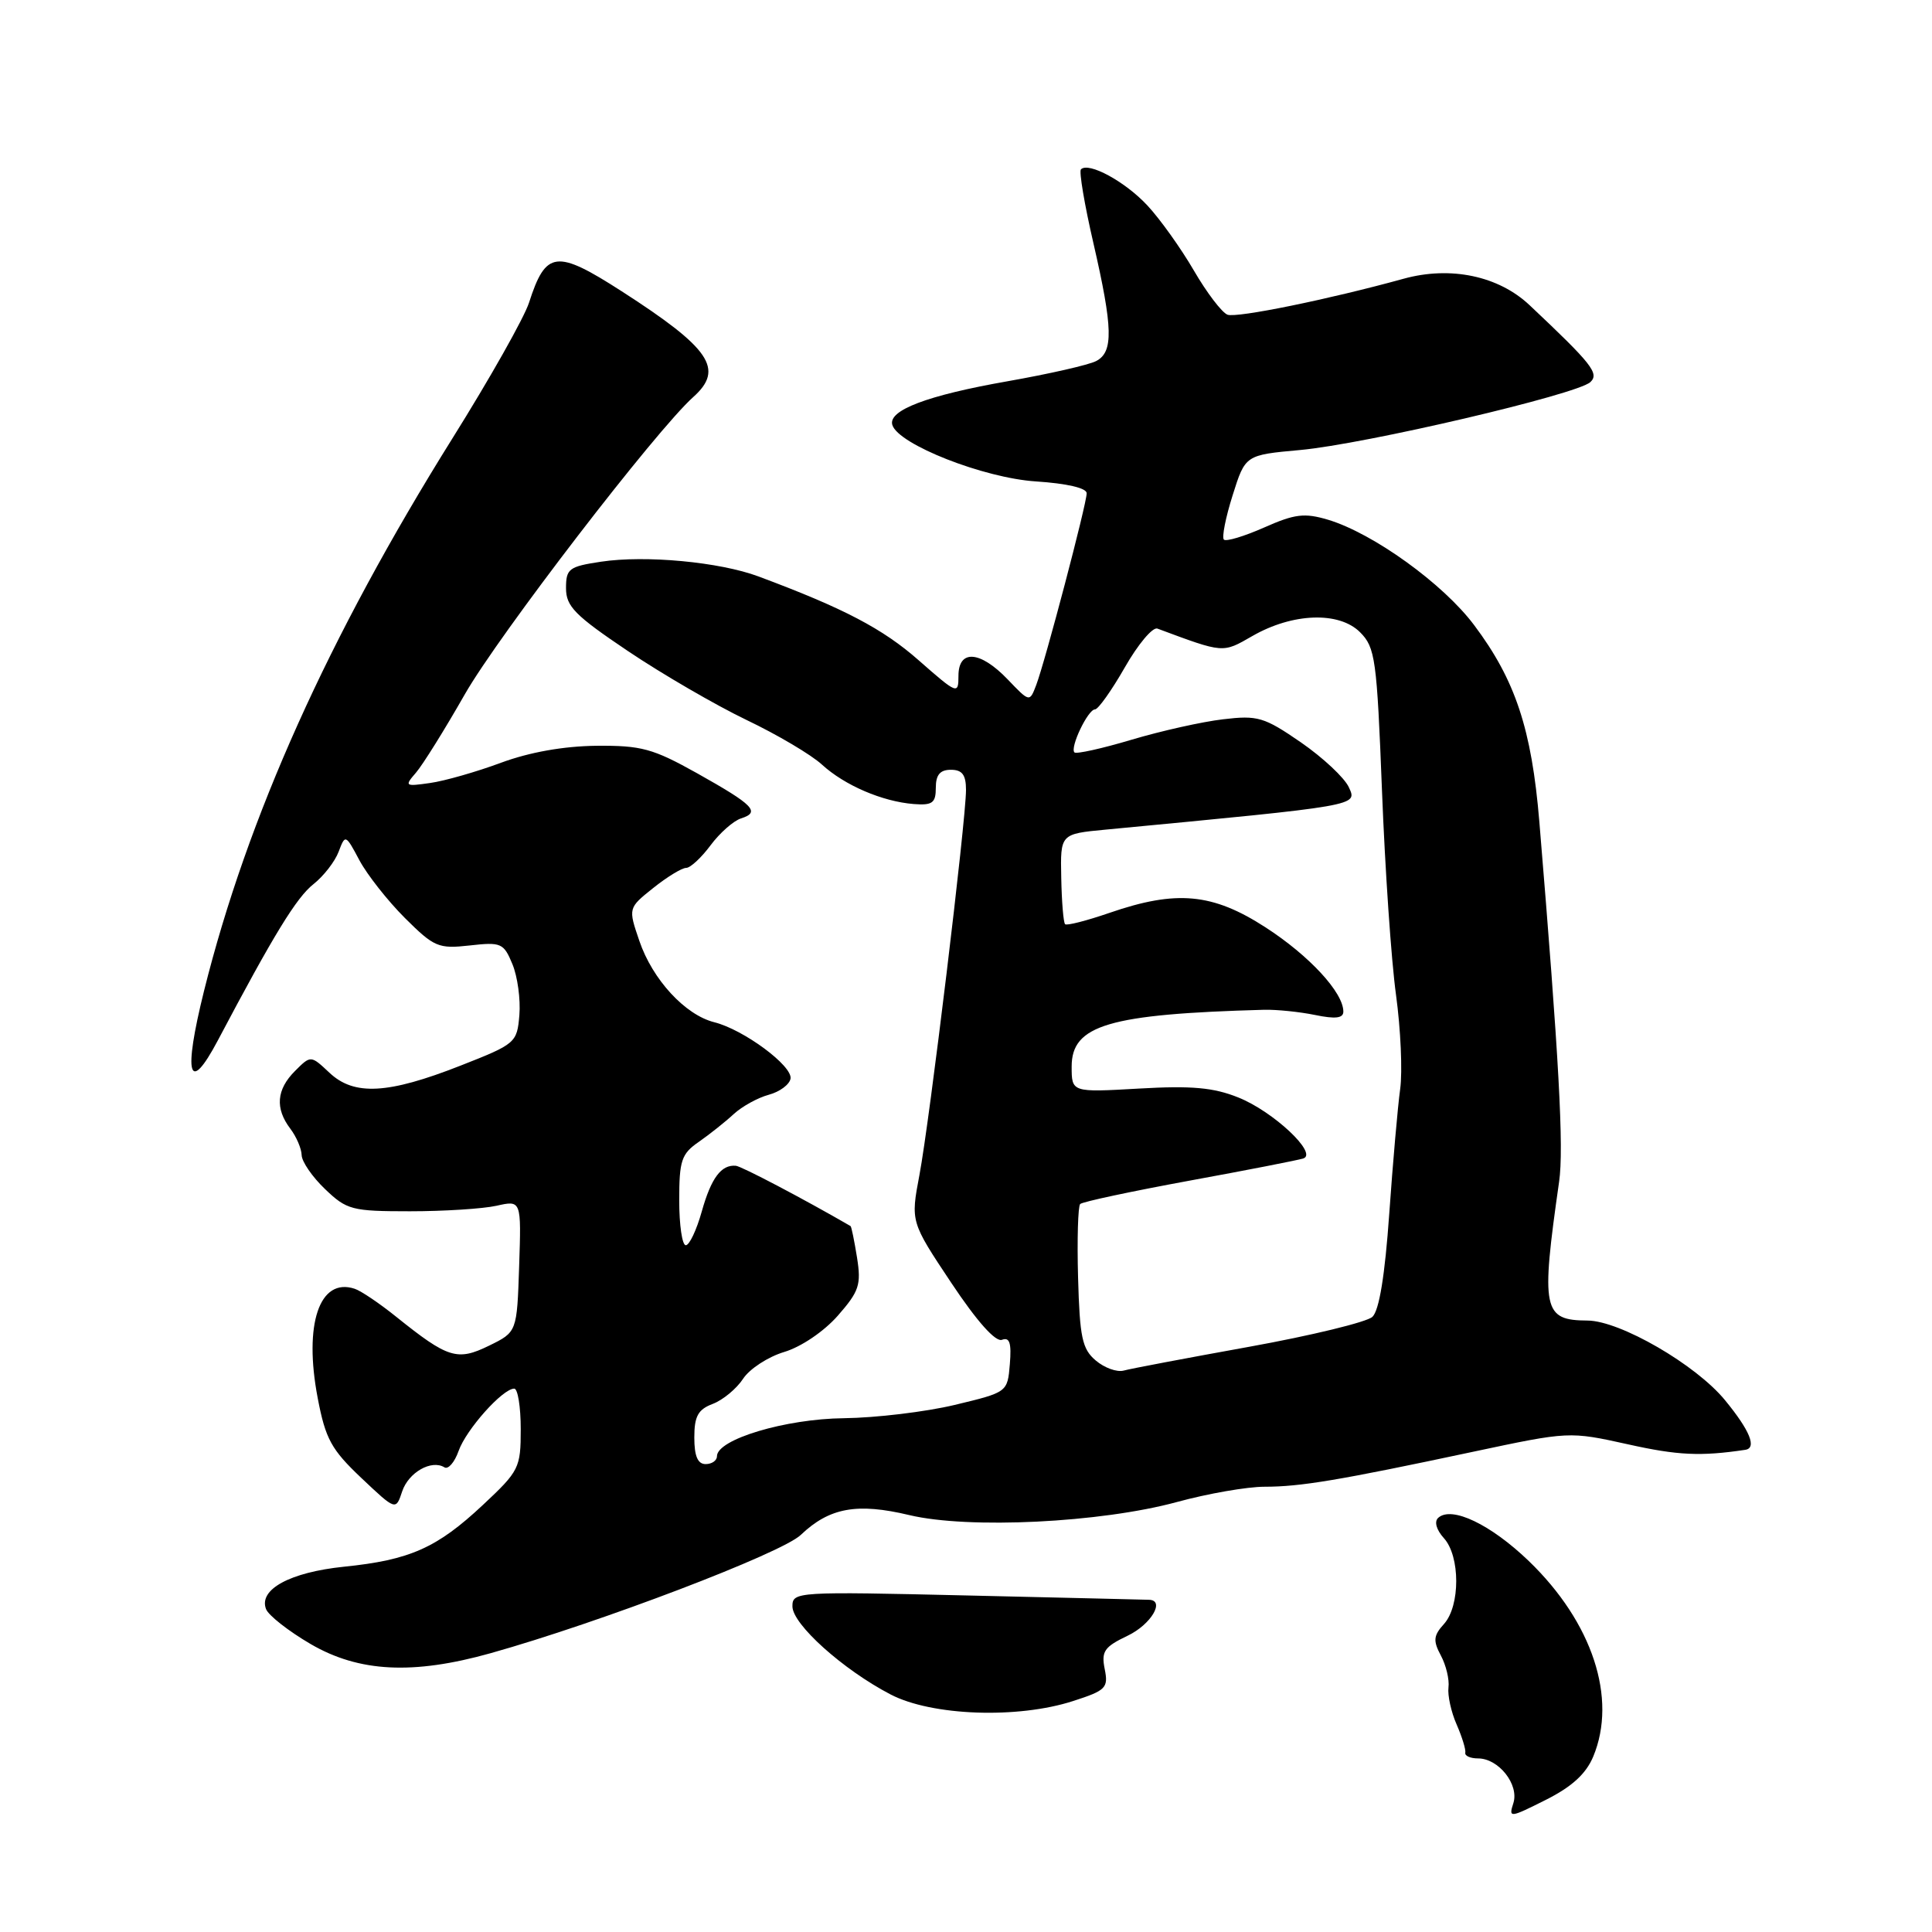 <?xml version="1.0" encoding="UTF-8" standalone="no"?>
<!DOCTYPE svg PUBLIC "-//W3C//DTD SVG 1.1//EN" "http://www.w3.org/Graphics/SVG/1.1/DTD/svg11.dtd" >
<svg xmlns="http://www.w3.org/2000/svg" xmlns:xlink="http://www.w3.org/1999/xlink" version="1.1" viewBox="0 0 256 256">
 <g >
 <path fill="currentColor"
d=" M 211.11 232.76 C 214.32 225.04 211.01 214.98 202.58 206.85 C 197.53 201.99 192.35 199.51 190.57 201.12 C 190.02 201.62 190.32 202.70 191.32 203.81 C 193.50 206.21 193.50 212.78 191.34 215.18 C 189.94 216.72 189.87 217.40 190.92 219.36 C 191.61 220.65 192.07 222.55 191.93 223.60 C 191.80 224.64 192.28 226.85 193.01 228.50 C 193.73 230.15 194.25 231.84 194.16 232.25 C 194.07 232.66 194.83 233.00 195.85 233.00 C 198.58 233.00 201.31 236.46 200.53 238.92 C 199.89 240.91 200.03 240.90 204.81 238.50 C 208.28 236.76 210.15 235.05 211.11 232.76 Z  M 142.21 225.39 C 146.55 223.99 146.88 223.65 146.38 221.16 C 145.91 218.81 146.32 218.22 149.42 216.74 C 152.52 215.26 154.43 212.04 152.25 211.98 C 151.84 211.96 141.04 211.71 128.25 211.41 C 105.52 210.88 105.00 210.91 105.00 212.85 C 105.00 215.22 111.70 221.24 118.00 224.52 C 123.46 227.37 134.85 227.78 142.21 225.39 Z  M 65.00 219.06 C 79.41 215.02 103.57 205.81 106.10 203.39 C 109.90 199.77 113.55 199.10 120.50 200.76 C 128.36 202.63 145.84 201.77 155.93 199.03 C 160.02 197.91 165.25 197.00 167.55 197.00 C 172.33 197.00 177.37 196.16 195.22 192.36 C 207.93 189.66 207.93 189.66 215.72 191.38 C 222.30 192.85 225.36 192.99 231.25 192.11 C 232.82 191.88 231.88 189.56 228.58 185.54 C 224.73 180.83 214.67 175.01 210.36 174.98 C 204.44 174.95 204.16 173.57 206.59 156.58 C 207.23 152.14 206.58 140.28 203.97 108.87 C 202.95 96.61 200.79 90.10 195.33 82.83 C 191.22 77.34 181.95 70.67 175.98 68.87 C 172.85 67.94 171.58 68.09 167.50 69.90 C 164.85 71.07 162.46 71.79 162.17 71.50 C 161.88 71.21 162.40 68.57 163.33 65.63 C 165.01 60.29 165.01 60.29 172.26 59.63 C 180.86 58.85 208.97 52.27 210.73 50.63 C 211.94 49.49 210.95 48.23 202.68 40.44 C 198.57 36.56 192.21 35.22 186.00 36.93 C 176.08 39.67 163.86 42.16 162.65 41.70 C 161.90 41.41 159.89 38.77 158.19 35.84 C 156.48 32.90 153.71 29.02 152.03 27.22 C 149.08 24.05 144.24 21.42 143.23 22.44 C 142.96 22.71 143.70 27.11 144.88 32.21 C 147.48 43.51 147.55 46.64 145.25 47.84 C 144.29 48.35 139.00 49.55 133.50 50.52 C 122.86 52.39 117.64 54.37 118.24 56.31 C 119.03 58.89 130.35 63.34 137.25 63.79 C 141.38 64.06 144.00 64.67 143.99 65.36 C 143.99 66.77 138.49 87.65 137.30 90.78 C 136.43 93.06 136.43 93.06 133.53 90.03 C 129.87 86.21 127.00 86.01 127.00 89.56 C 127.00 92.05 126.85 91.99 121.75 87.51 C 116.98 83.30 111.79 80.59 100.50 76.38 C 95.35 74.46 85.53 73.54 79.63 74.43 C 75.38 75.07 75.00 75.36 75.00 77.94 C 75.00 80.35 76.18 81.55 83.25 86.30 C 87.79 89.35 94.84 93.44 98.92 95.40 C 103.00 97.35 107.50 100.01 108.92 101.32 C 111.92 104.06 116.91 106.21 121.08 106.54 C 123.55 106.73 124.00 106.40 124.00 104.38 C 124.00 102.67 124.56 102.00 126.00 102.00 C 127.50 102.00 128.00 102.67 128.00 104.67 C 128.00 108.70 123.17 148.62 121.83 155.69 C 120.66 161.89 120.66 161.89 126.04 169.97 C 129.46 175.11 131.92 177.86 132.77 177.53 C 133.78 177.15 134.04 177.95 133.81 180.75 C 133.50 184.48 133.50 184.48 126.50 186.16 C 122.65 187.08 116.05 187.87 111.83 187.92 C 104.08 188.00 95.00 190.72 95.00 192.96 C 95.00 193.53 94.33 194.00 93.50 194.00 C 92.45 194.00 92.00 192.94 92.00 190.48 C 92.00 187.66 92.49 186.76 94.45 186.02 C 95.79 185.51 97.60 184.01 98.46 182.70 C 99.32 181.38 101.78 179.78 103.92 179.14 C 106.16 178.47 109.18 176.42 111.01 174.34 C 113.85 171.10 114.13 170.24 113.56 166.63 C 113.20 164.40 112.82 162.52 112.70 162.46 C 106.52 158.88 98.25 154.53 97.50 154.47 C 95.57 154.30 94.24 156.08 92.99 160.52 C 92.30 162.98 91.35 165.00 90.87 165.00 C 90.39 165.00 90.00 162.32 90.00 159.05 C 90.00 153.77 90.29 152.89 92.60 151.30 C 94.02 150.31 96.10 148.66 97.21 147.63 C 98.33 146.60 100.42 145.45 101.87 145.06 C 103.32 144.67 104.61 143.71 104.75 142.93 C 105.04 141.24 98.53 136.42 94.64 135.45 C 90.78 134.48 86.46 129.79 84.72 124.68 C 83.23 120.32 83.23 120.32 86.56 117.66 C 88.39 116.20 90.35 115.00 90.92 115.00 C 91.48 115.00 92.93 113.65 94.15 112.01 C 95.37 110.37 97.19 108.76 98.20 108.44 C 100.80 107.61 99.86 106.66 92.37 102.46 C 86.50 99.18 84.98 98.77 79.01 98.82 C 74.68 98.87 70.16 99.67 66.38 101.07 C 63.15 102.27 58.92 103.48 57.00 103.75 C 53.65 104.23 53.57 104.17 55.12 102.38 C 56.01 101.35 58.93 96.67 61.59 92.00 C 66.06 84.17 86.92 57.02 91.87 52.60 C 96.00 48.90 94.13 46.16 82.37 38.59 C 73.70 33.02 72.33 33.19 70.10 40.10 C 69.46 42.09 64.89 50.19 59.94 58.10 C 43.52 84.39 32.77 108.29 27.03 131.32 C 24.25 142.51 24.99 145.18 28.86 137.87 C 36.28 123.83 39.29 118.92 41.54 117.15 C 42.88 116.09 44.38 114.16 44.87 112.86 C 45.75 110.53 45.79 110.54 47.63 114.00 C 48.66 115.92 51.37 119.36 53.65 121.64 C 57.53 125.50 58.09 125.74 62.23 125.28 C 66.40 124.81 66.74 124.95 67.90 127.76 C 68.58 129.40 68.99 132.43 68.82 134.50 C 68.51 138.18 68.34 138.33 61.00 141.21 C 51.40 144.98 46.92 145.22 43.65 142.14 C 41.18 139.82 41.18 139.82 39.09 141.91 C 36.63 144.37 36.43 146.87 38.47 149.56 C 39.28 150.63 39.95 152.20 39.97 153.06 C 39.99 153.92 41.38 155.95 43.07 157.56 C 45.95 160.32 46.62 160.50 54.32 160.50 C 58.82 160.50 63.98 160.17 65.79 159.77 C 69.08 159.03 69.08 159.03 68.79 167.77 C 68.50 176.50 68.50 176.50 64.80 178.31 C 60.59 180.37 59.36 179.99 52.50 174.48 C 50.30 172.71 47.83 171.04 47.00 170.77 C 42.33 169.22 40.22 175.46 42.10 185.26 C 43.13 190.67 43.90 192.07 47.87 195.83 C 52.45 200.16 52.45 200.16 53.29 197.62 C 54.13 195.10 57.17 193.37 58.89 194.43 C 59.39 194.74 60.24 193.76 60.77 192.25 C 61.77 189.42 66.60 184.00 68.14 184.00 C 68.61 184.00 69.00 186.41 69.00 189.36 C 69.00 194.51 68.80 194.91 63.98 199.42 C 57.89 205.12 54.31 206.71 45.56 207.60 C 38.42 208.34 34.25 210.61 35.25 213.21 C 35.57 214.05 38.24 216.14 41.17 217.85 C 47.57 221.58 54.73 221.94 65.00 219.06 Z  M 145.19 180.27 C 143.39 178.75 143.07 177.22 142.85 169.28 C 142.71 164.22 142.84 159.83 143.13 159.54 C 143.42 159.24 149.92 157.86 157.58 156.45 C 165.24 155.05 172.04 153.72 172.70 153.50 C 174.66 152.85 168.72 147.27 164.08 145.42 C 160.80 144.10 157.89 143.84 150.93 144.24 C 142.00 144.75 142.00 144.75 142.00 141.32 C 142.00 135.83 146.93 134.37 167.50 133.80 C 169.15 133.76 172.19 134.07 174.25 134.49 C 176.96 135.05 178.00 134.92 178.00 134.04 C 178.00 131.51 173.49 126.63 167.69 122.88 C 160.67 118.34 155.88 117.90 147.01 120.96 C 143.99 122.00 141.34 122.68 141.13 122.46 C 140.91 122.25 140.68 119.47 140.62 116.28 C 140.50 110.50 140.50 110.50 146.50 109.93 C 180.31 106.71 179.86 106.79 178.73 104.32 C 178.16 103.06 175.30 100.39 172.38 98.37 C 167.50 95.01 166.65 94.76 162.06 95.31 C 159.31 95.63 153.85 96.85 149.93 98.02 C 146.01 99.19 142.61 99.94 142.37 99.70 C 141.74 99.07 144.16 94.00 145.09 94.00 C 145.51 94.00 147.29 91.50 149.04 88.44 C 150.79 85.37 152.73 83.06 153.36 83.29 C 162.21 86.58 161.97 86.56 165.94 84.28 C 171.27 81.21 177.44 80.99 180.22 83.78 C 182.23 85.79 182.44 87.31 183.12 104.76 C 183.52 115.10 184.35 127.29 184.98 131.83 C 185.60 136.38 185.85 141.99 185.53 144.30 C 185.21 146.61 184.56 154.06 184.08 160.86 C 183.51 168.99 182.75 173.65 181.85 174.49 C 181.11 175.18 173.75 176.97 165.50 178.46 C 157.25 179.95 149.78 181.36 148.89 181.61 C 148.00 181.85 146.34 181.25 145.19 180.27 Z "/>
</g>
</svg>